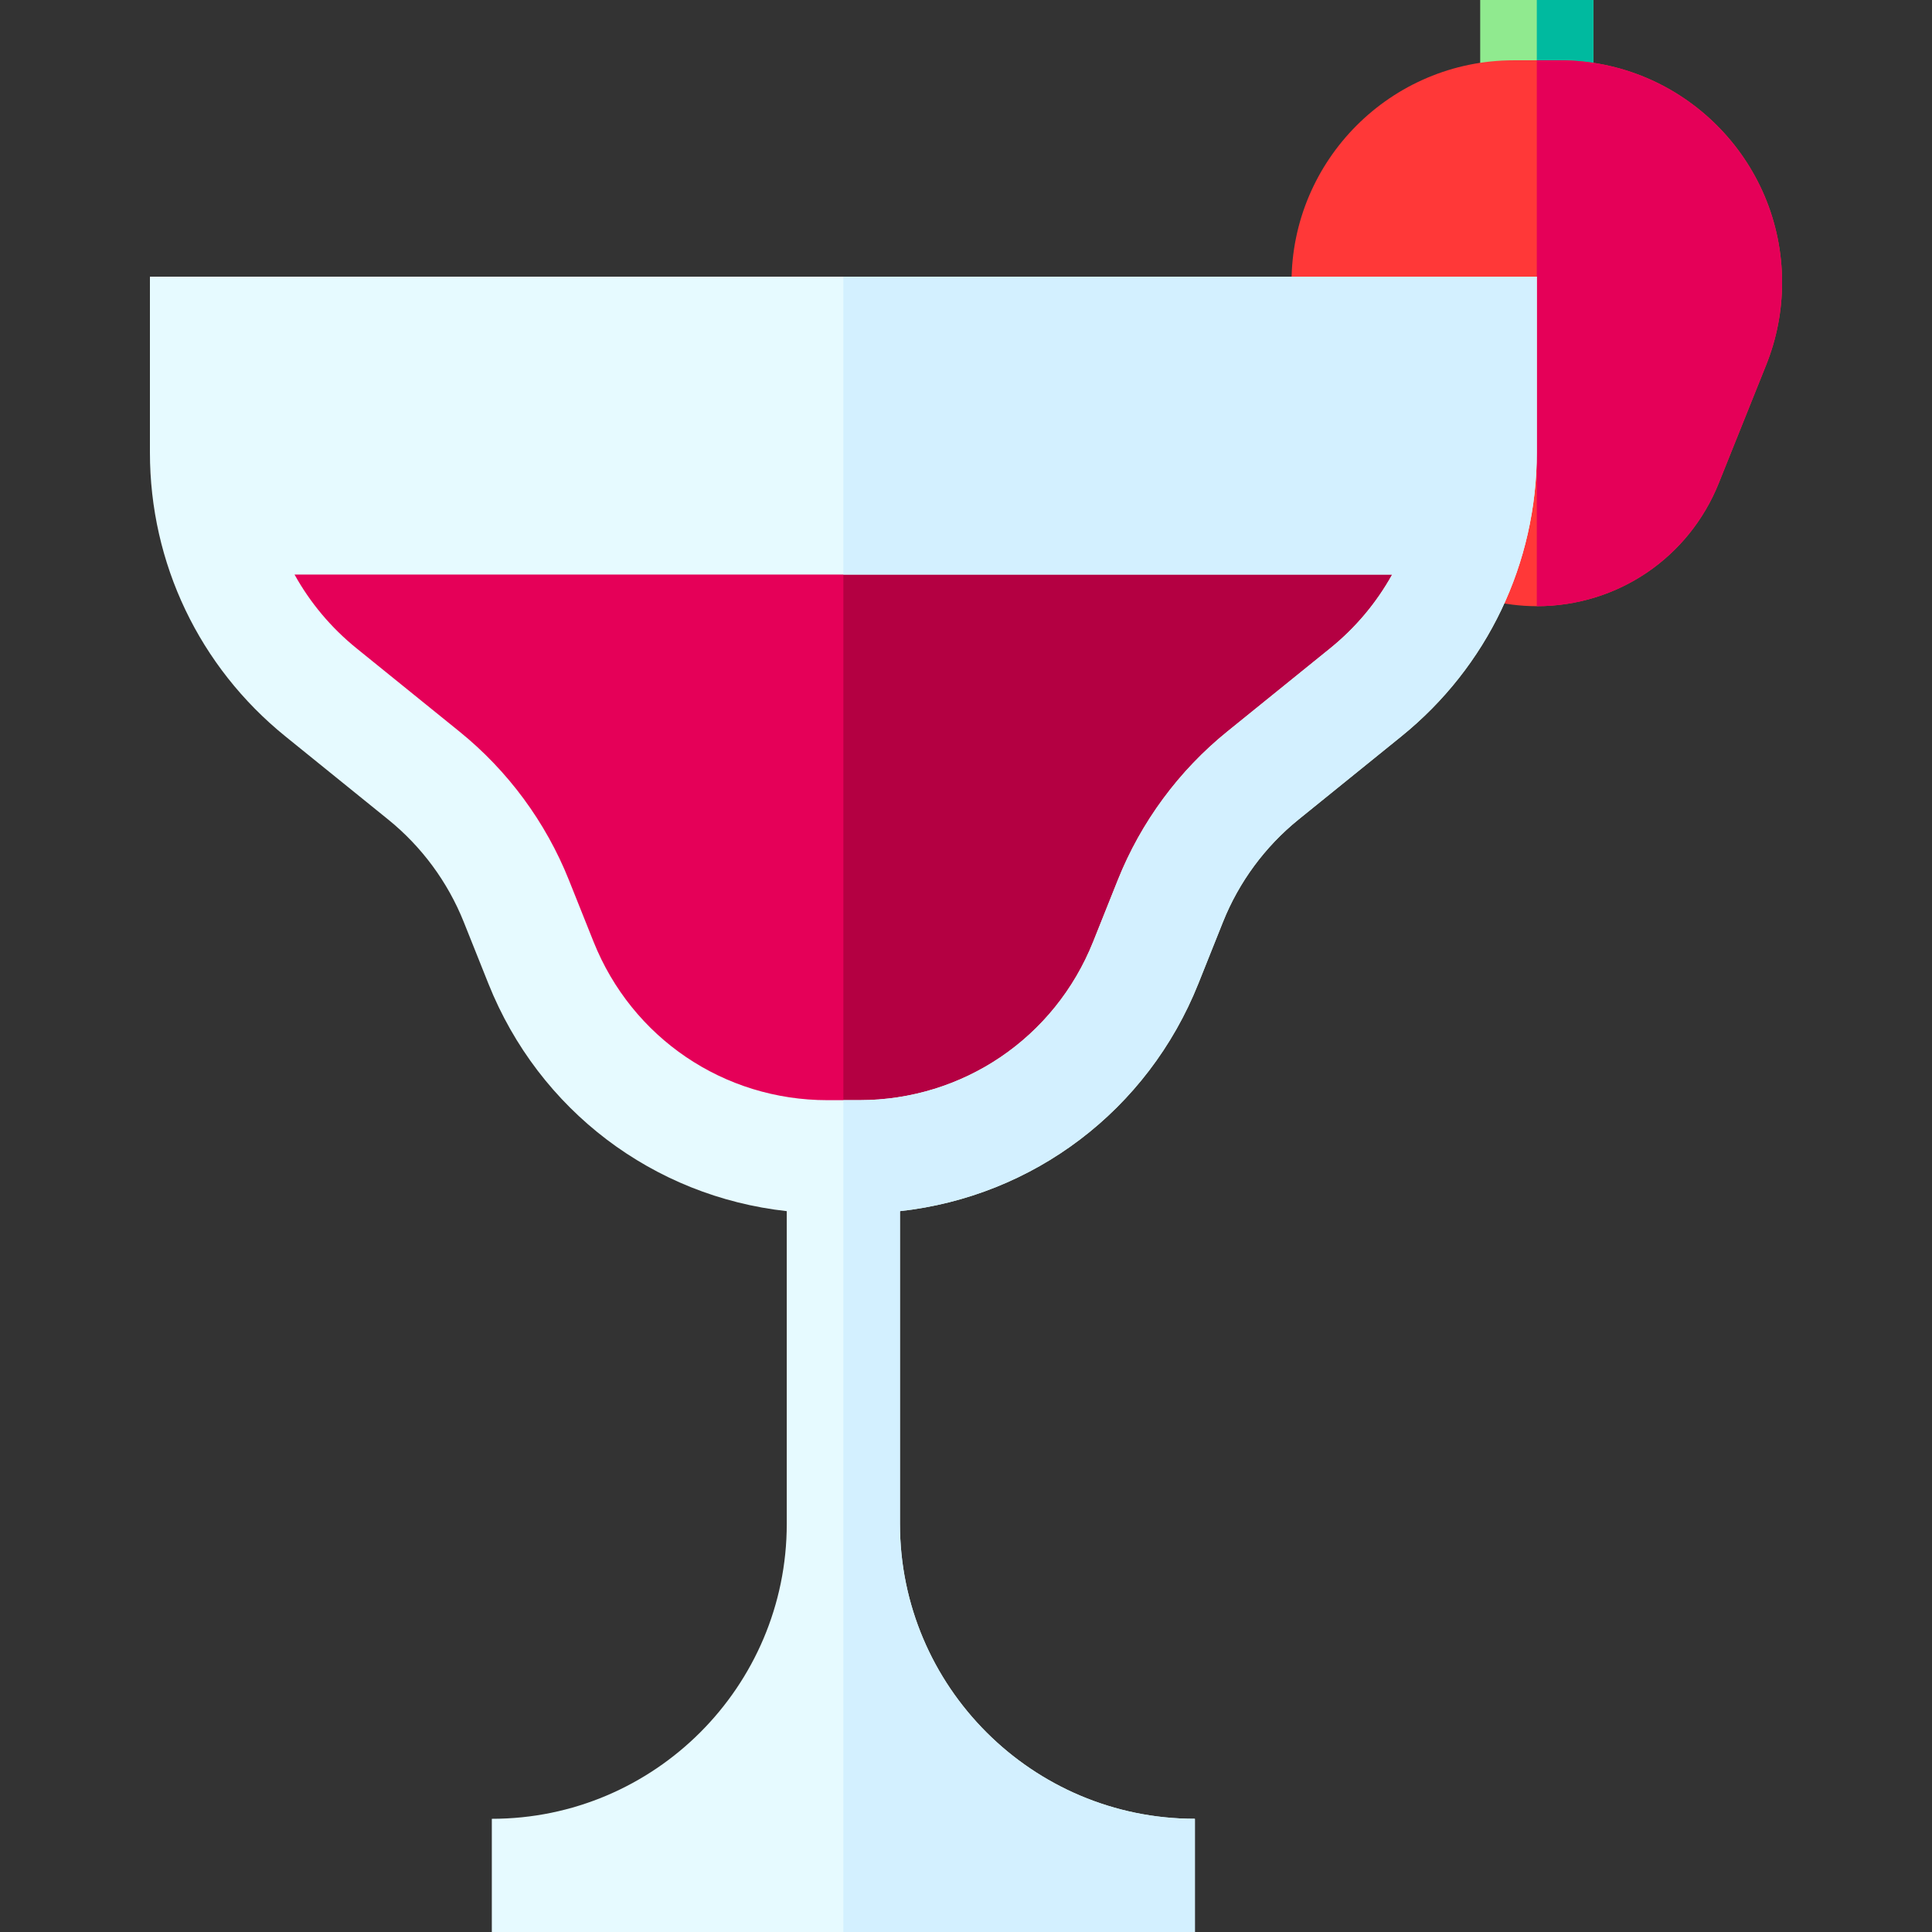 <svg id="Layer_1" enable-background="new 0 0 511.996 511.996" height="512" viewBox="0 0 511.996 511.996" width="512" xmlns="http://www.w3.org/2000/svg"><rect x="0" y="0" width="511.996" height="511.996" fill="#333333" stroke="none"/><g><g><path d="m392.265 0h30v30.979h-30z" fill="#90ea8f"/></g><path d="m407.264 0h15.001v30.979h-15.001z" fill="#00ba9f"/><path d="m382.251 154.208c7.663 4.212 16.313 6.438 25.014 6.438 21.35 0 40.28-12.803 48.227-32.618l12.543-31.273c2.808-7 4.23-14.372 4.23-21.912 0-32.458-26.406-58.864-58.863-58.864h-12.272c-32.458 0-58.864 26.406-58.864 58.864 0 6.121.962 12.203 2.858 18.077z" fill="#ff3838"/><path d="m413.402 15.979h-6.138v144.667h.001c21.35 0 40.28-12.803 48.227-32.618l12.543-31.273c2.808-7 4.23-14.372 4.23-21.912 0-32.457-26.406-58.864-58.863-58.864z" fill="#e50058"/><path d="m56.592 137.266c3.915 18.034 13.866 34.402 28.48 46.223l27.25 22.043c10.877 8.798 19.314 20.241 24.505 33.232l6.539 16.367c12.408 31.057 42.48 51.425 75.924 51.425h8.415c33.444 0 63.516-20.368 75.925-51.425l6.539-16.367c5.191-12.991 13.628-24.434 24.505-33.232l27.25-22.043c14.614-11.821 24.565-28.188 28.48-46.223z" fill="#e50058"/><path d="m223.497 137.266v169.29h4.208c33.444 0 63.516-20.368 75.925-51.425l6.539-16.367c5.191-12.991 13.628-24.434 24.505-33.232l27.25-22.043c14.614-11.821 24.565-28.188 28.48-46.223z" fill="#b40042"/><path d="m39.731 73.313v46.609c0 29.35 13.088 56.77 35.907 75.229l27.25 22.042c8.861 7.168 15.78 16.551 20.009 27.135l6.54 16.368c13.421 33.591 43.764 56.382 79.061 60.268v82.872c0 43.097-35.062 78.159-78.159 78.159v30h186.318v-30c-43.097 0-78.159-35.062-78.159-78.159v-82.872c35.297-3.886 65.64-26.677 79.062-60.268l6.54-16.368c4.229-10.584 11.147-19.967 20.009-27.135l27.25-22.042c22.819-18.459 35.906-45.879 35.906-75.229v-46.609zm312.759 98.514-27.25 22.042c-12.844 10.389-22.872 23.989-29.001 39.328l-6.54 16.368c-10.191 25.508-34.525 41.99-61.994 41.99h-8.415c-27.469 0-51.803-16.482-61.994-41.991l-6.54-16.367c-6.129-15.34-16.157-28.939-29.001-39.329l-27.25-22.042c-6.796-5.498-12.341-12.148-16.449-19.56h290.884c-4.108 7.413-9.653 14.063-16.45 19.561z" fill="#e6faff"/><path d="m223.497 73.313v78.954h145.442c-4.108 7.412-9.653 14.062-16.449 19.56l-27.25 22.042c-12.844 10.389-22.872 23.989-29.001 39.328l-6.54 16.368c-10.191 25.508-34.525 41.99-61.994 41.99h-4.208v220.44h93.159v-30c-43.097 0-78.159-35.062-78.159-78.159v-82.872c35.297-3.886 65.64-26.677 79.062-60.268l6.54-16.368c4.229-10.584 11.147-19.967 20.009-27.135l27.25-22.042c22.819-18.459 35.906-45.879 35.906-75.229v-46.609z" fill="#d3f0ff"/></g></svg>